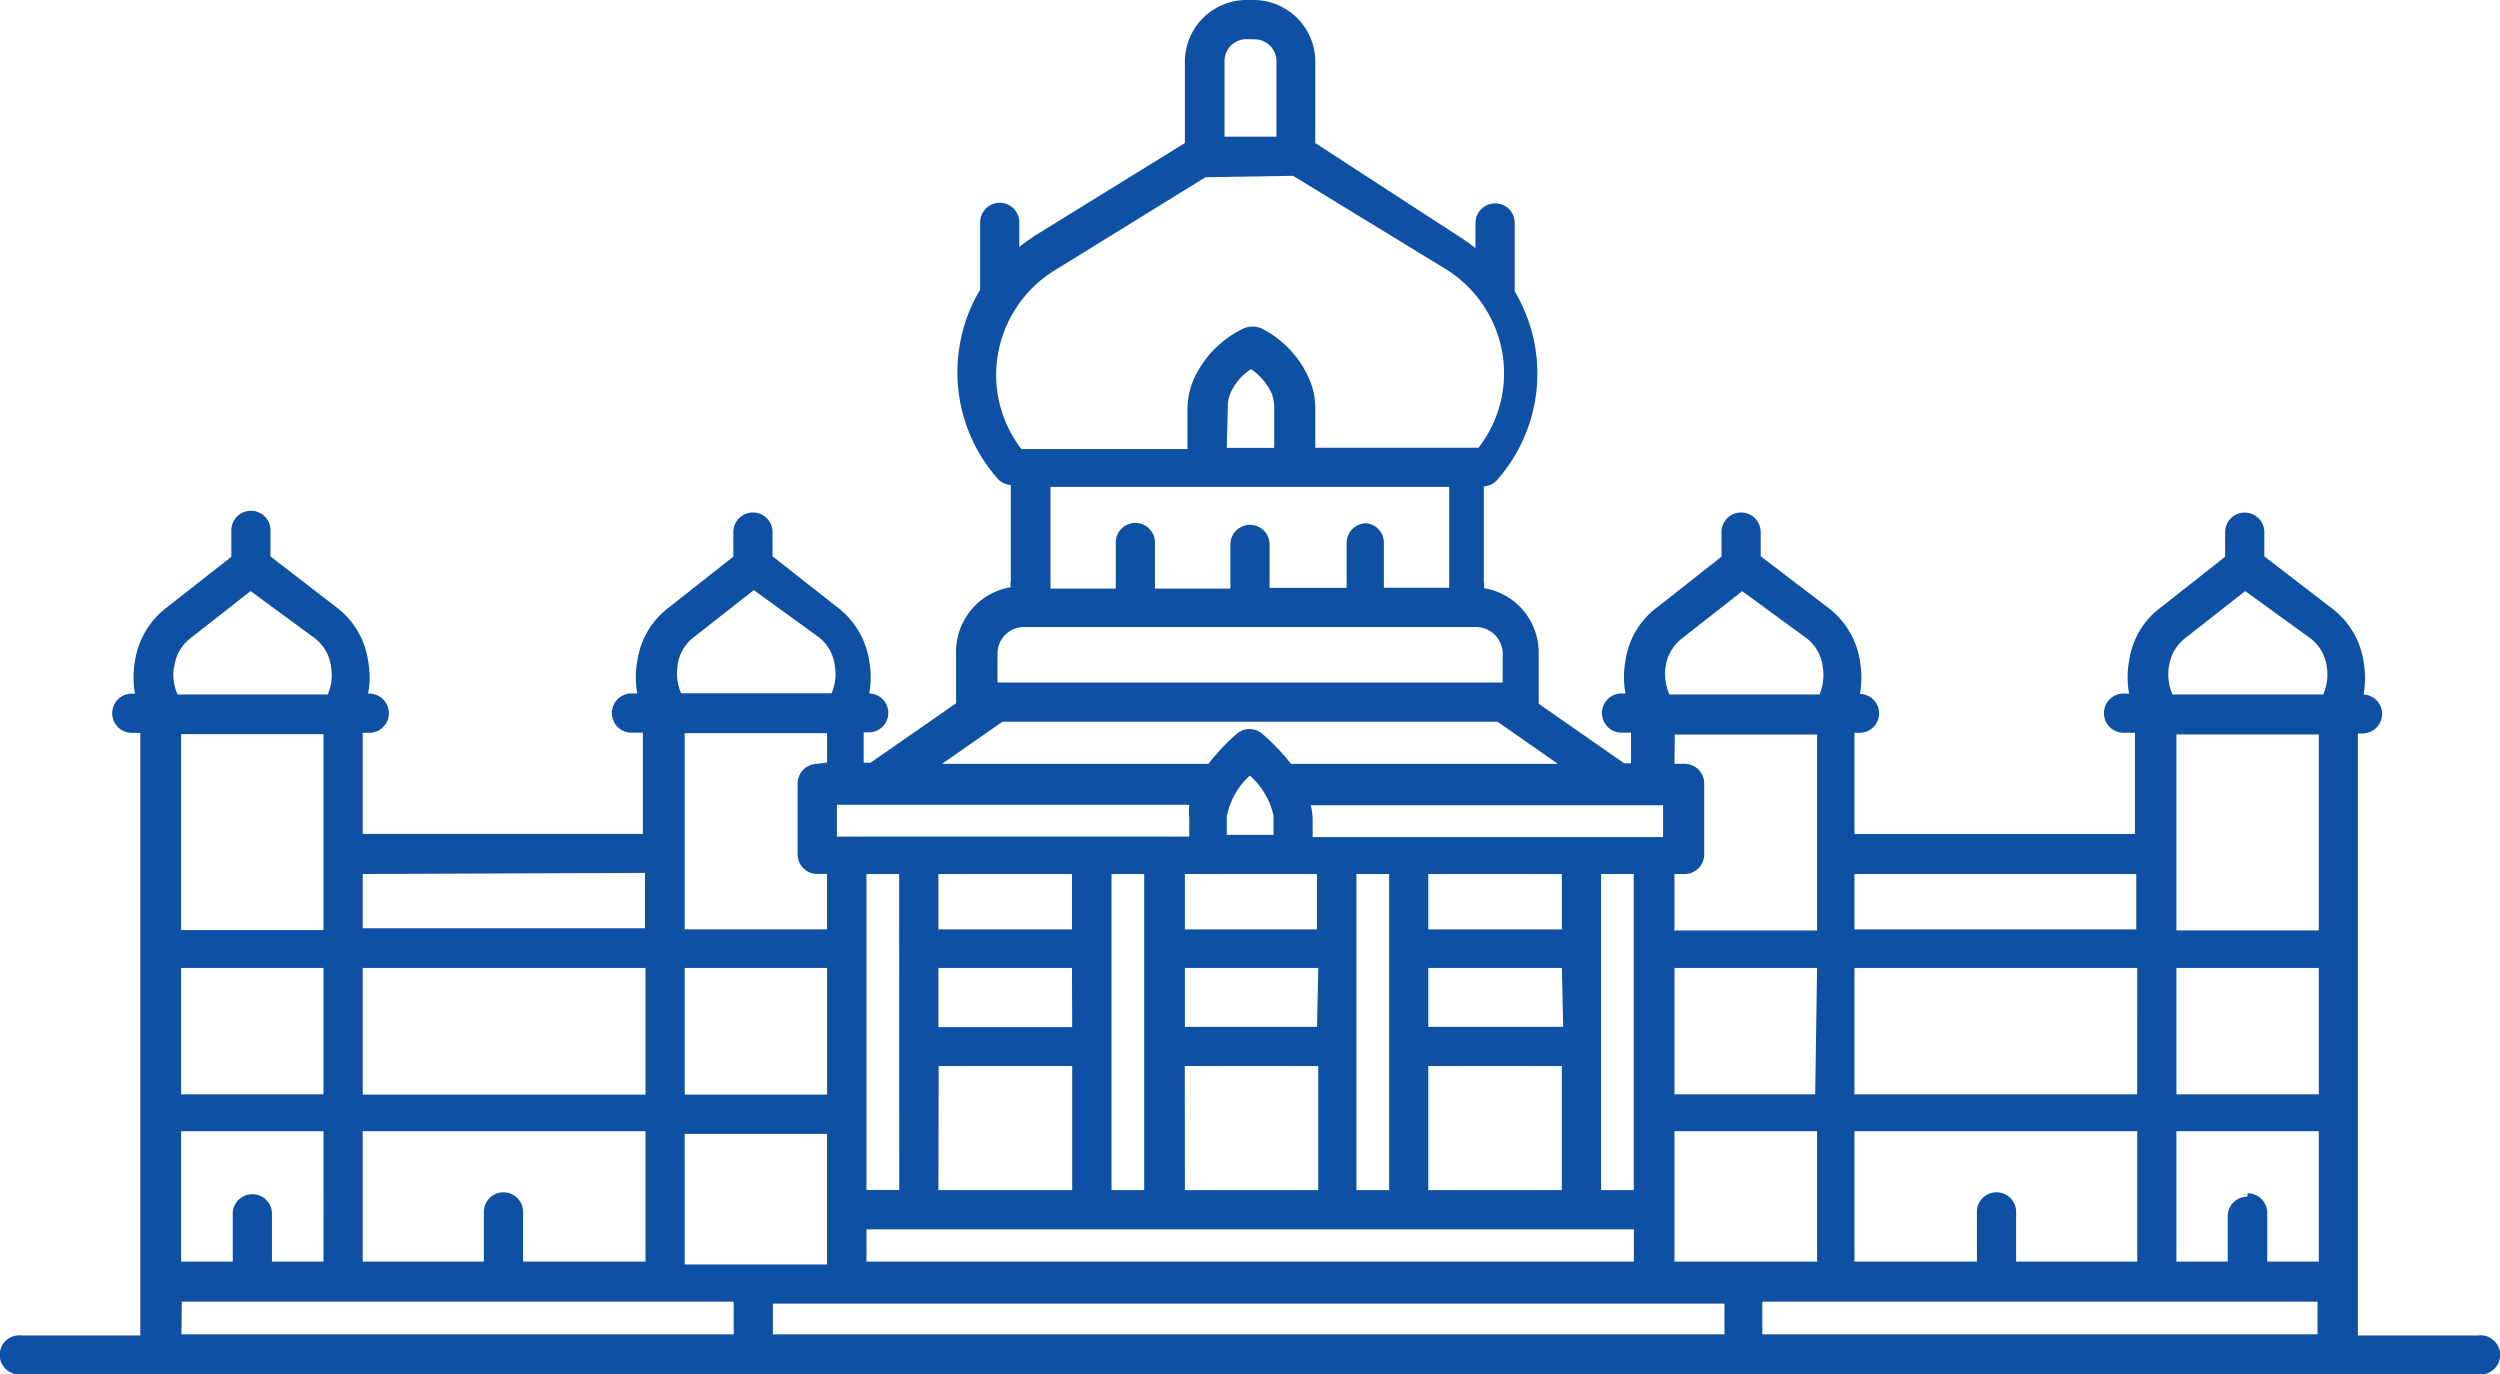 <svg xmlns="http://www.w3.org/2000/svg" width="54.176" height="29.783" viewBox="0 0 54.176 29.783">
  <path id="Path_6959" data-name="Path 6959" d="M65.419,59.3h-2.6V46.254h.1a.425.425,0,0,0,.425-.425.418.418,0,0,0-.4-.418,2.123,2.123,0,0,0,0-.708,1.776,1.776,0,0,0-.708-1.175l-1.444-1.111v-.545a.425.425,0,0,0-.849,0v.552l-1.373,1.083a1.741,1.741,0,0,0-.708,1.175,1.9,1.9,0,0,0,0,.708h-.1a.425.425,0,1,0,0,.849h.226v2.194H51.91V46.24h.106a.421.421,0,0,0,.014-.842,2.123,2.123,0,0,0,0-.708,1.8,1.8,0,0,0-.708-1.175l-1.444-1.1v-.545a.425.425,0,0,0-.849,0v.552l-1.373,1.083a1.741,1.741,0,0,0-.708,1.175,1.9,1.9,0,0,0,0,.708h-.106a.425.425,0,0,0,0,.849h.226V46.9h-.149L45.067,45.61v-1.09a1.415,1.415,0,0,0-1.189-1.415.319.319,0,0,0,0-.142V40.9a.41.41,0,0,0,.283-.134A3.482,3.482,0,0,0,45,37.939a3.538,3.538,0,0,0-.453-1.267V35.193a.418.418,0,0,0-.425-.425.425.425,0,0,0-.425.425v.545a3.819,3.819,0,0,0-.326-.234L40.226,33.46V31.69a1.338,1.338,0,0,0-1.338-1.33h-.142A1.338,1.338,0,0,0,37.4,31.69V33.46l-3.255,2.01c-.113.078-.226.156-.333.241v-.552a.425.425,0,0,0-.849,0v1.415a.205.205,0,0,0,0,.064,3.439,3.439,0,0,0-.453,1.267,3.482,3.482,0,0,0,.835,2.831.41.41,0,0,0,.283.134v2.073a.318.318,0,0,0,0,.142A1.415,1.415,0,0,0,32.442,44.5v1.1l-1.854,1.288h-.149v-.658h.106a.421.421,0,0,0,.014-.842,1.946,1.946,0,0,0,0-.708,1.8,1.8,0,0,0-.708-1.175l-1.387-1.09v-.545a.425.425,0,0,0-.849,0v.552l-1.373,1.083a1.769,1.769,0,0,0-.708,1.175,1.9,1.9,0,0,0,0,.708h-.106a.425.425,0,1,0,0,.849h.226v2.194H19.583V46.24h.163a.425.425,0,0,0,0-.849H19.7a1.9,1.9,0,0,0,0-.708A1.769,1.769,0,0,0,19,43.509l-1.415-1.09v-.545a.425.425,0,1,0-.849,0v.552l-1.38,1.083a1.8,1.8,0,0,0-.708,1.175,2.059,2.059,0,0,0,0,.708H14.6a.425.425,0,1,0,0,.849h.163V59.3H12.2a.425.425,0,1,0,0,.842H65.419a.425.425,0,1,0,0-.842ZM23.058,57.7V56.643a.425.425,0,1,0-.849,0V57.7H19.583V54.874h6.128V57.7Zm-5.442,0V56.643a.425.425,0,0,0-.849,0V57.7H15.648V54.874h3.085V57.7ZM30.779,47.8h6.716a1.3,1.3,0,0,0,0,.29v.4H29.859V47.8Zm16.984,0V48.5H40.169v-.4a1.3,1.3,0,0,0-.042-.29H47.77Zm12.66,8.492a.425.425,0,0,0-.425.425V57.7H58.887V54.874h3.085V57.7H60.855V56.643a.425.425,0,0,0-.425-.425ZM55.413,57.7V56.643a.425.425,0,1,0-.849,0V57.7H51.91V54.874h6.128V57.7Zm-5.987,0H48.01V54.874H51.1V57.7ZM34.954,49.3v1.2H32.059V49.3Zm1.564,0v1.614h0v2.123h0v3.114H35.81V49.3Zm1.366,0h2.378v1.2H37.4V49.3Zm3.942,0v6.85h-.708V49.3Zm3.744,0v1.2H42.675V49.3Zm1.557,0v6.85h-.708V49.3ZM30.5,57h16.63V57.7H30.5Zm4.458-4.381H32.059V51.336h2.894Zm-2.894.842h2.894v2.689H32.059Zm8.2-.849H37.4V51.336H40.29Zm-2.866.849H40.29v2.689H37.4Zm8.2-.849H42.675V51.336h2.894Zm-2.923.849h2.894v2.689H42.675ZM31.21,56.148H30.5V49.3h.708Zm27.677-9.872h3.085v4.246H58.887Zm3.085,5.06v2.739H58.887V51.336Zm-3.935,2.739H51.91V51.336h6.128Zm-6.978,0H48.01V51.336H51.1ZM39.32,48.052v.4H38.308v-.4a1.613,1.613,0,0,1,.5-.885,1.635,1.635,0,0,1,.517.885Zm-9.674,6.029H26.561V51.336h3.085Zm-3.935,0H19.583V51.336h6.128ZM15.648,51.336h3.085v2.739H15.648Zm0-5.067h3.085v4.246H15.648Zm10.912,8.662h3.085v2.831H26.561Zm23.353,3.637H61.945v.708H49.914Zm8.811-13.757a.941.941,0,0,1,.354-.623l1.3-1.019L61.8,44.2a.927.927,0,0,1,.347.616,1.118,1.118,0,0,1-.078.594H58.8a1.118,1.118,0,0,1-.078-.594ZM58.017,49.3v1.2H51.91V49.3Zm-10.2-4.487a.948.948,0,0,1,.361-.623l1.3-1.019L50.884,44.2a.92.92,0,0,1,.34.616,1.118,1.118,0,0,1-.071.594H47.9a1.118,1.118,0,0,1-.085-.594Zm.2,1.465H51.1v4.246H48.01V49.3h.219a.425.425,0,0,0,.425-.425V47.337a.425.425,0,0,0-.425-.425H48.01ZM41.33,41.7a.425.425,0,0,0-.425.425V43.1h-1.67v-.962a.425.425,0,0,0-.849,0v.977H36.751v-.977a.425.425,0,1,0-.849,0v.977H34.487a.708.708,0,0,0,0-.12V40.911h8.641v2.066a.708.708,0,0,0,0,.12H41.712v-.962a.425.425,0,0,0-.418-.439Zm-1.585-7.53,3.312,2.024a2.668,2.668,0,0,1,1.231,1.868,2.633,2.633,0,0,1-.524,2H40.226v-.885a1.571,1.571,0,0,0-.113-.559,2.208,2.208,0,0,0-1.062-1.146.5.5,0,0,0-.368,0,2.257,2.257,0,0,0-1.1,1.125,1.663,1.663,0,0,0-.127.609v.885H33.857a2.633,2.633,0,0,1-.517-2,2.668,2.668,0,0,1,1.231-1.868L37.848,34.2Zm-1.415,5.01a.771.771,0,0,1,.05-.283,1.2,1.2,0,0,1,.453-.538,1.3,1.3,0,0,1,.453.538.913.913,0,0,1,.05.283v.885H38.308Zm.573-7.968a.474.474,0,0,1,.481.481v1.628H38.259V31.69a.474.474,0,0,1,.481-.481ZM33.34,44.521a.573.573,0,0,1,.573-.573h9.794a.58.58,0,0,1,.58.573v.63H33.34ZM33.446,46H44.175l1.309.913H39.7a4.841,4.841,0,0,0-.63-.658.425.425,0,0,0-.538,0,4.536,4.536,0,0,0-.623.658H32.137Zm-4.013.913a.425.425,0,0,0-.425.425v1.536a.425.425,0,0,0,.425.425h.212v1.2H26.561V46.247h3.085v.637ZM26.405,44.79a.913.913,0,0,1,.354-.623l1.3-1.019,1.415,1.026a.92.92,0,0,1,.34.616,1.054,1.054,0,0,1-.071.594H26.483a1.054,1.054,0,0,1-.078-.573ZM25.7,49.276v1.2H19.583V49.3Zm-10.2-4.465a.913.913,0,0,1,.354-.623l1.3-1.019L18.557,44.2a.92.92,0,0,1,.34.616,1.054,1.054,0,0,1-.071.594H15.571A1.054,1.054,0,0,1,15.493,44.811Zm.163,13.757h11.96v.708H15.655Zm12.809.708V58.61H49.093v.665Z" transform="translate(-11.723 -30.36)" fill="#0e50a3"/>
</svg>

